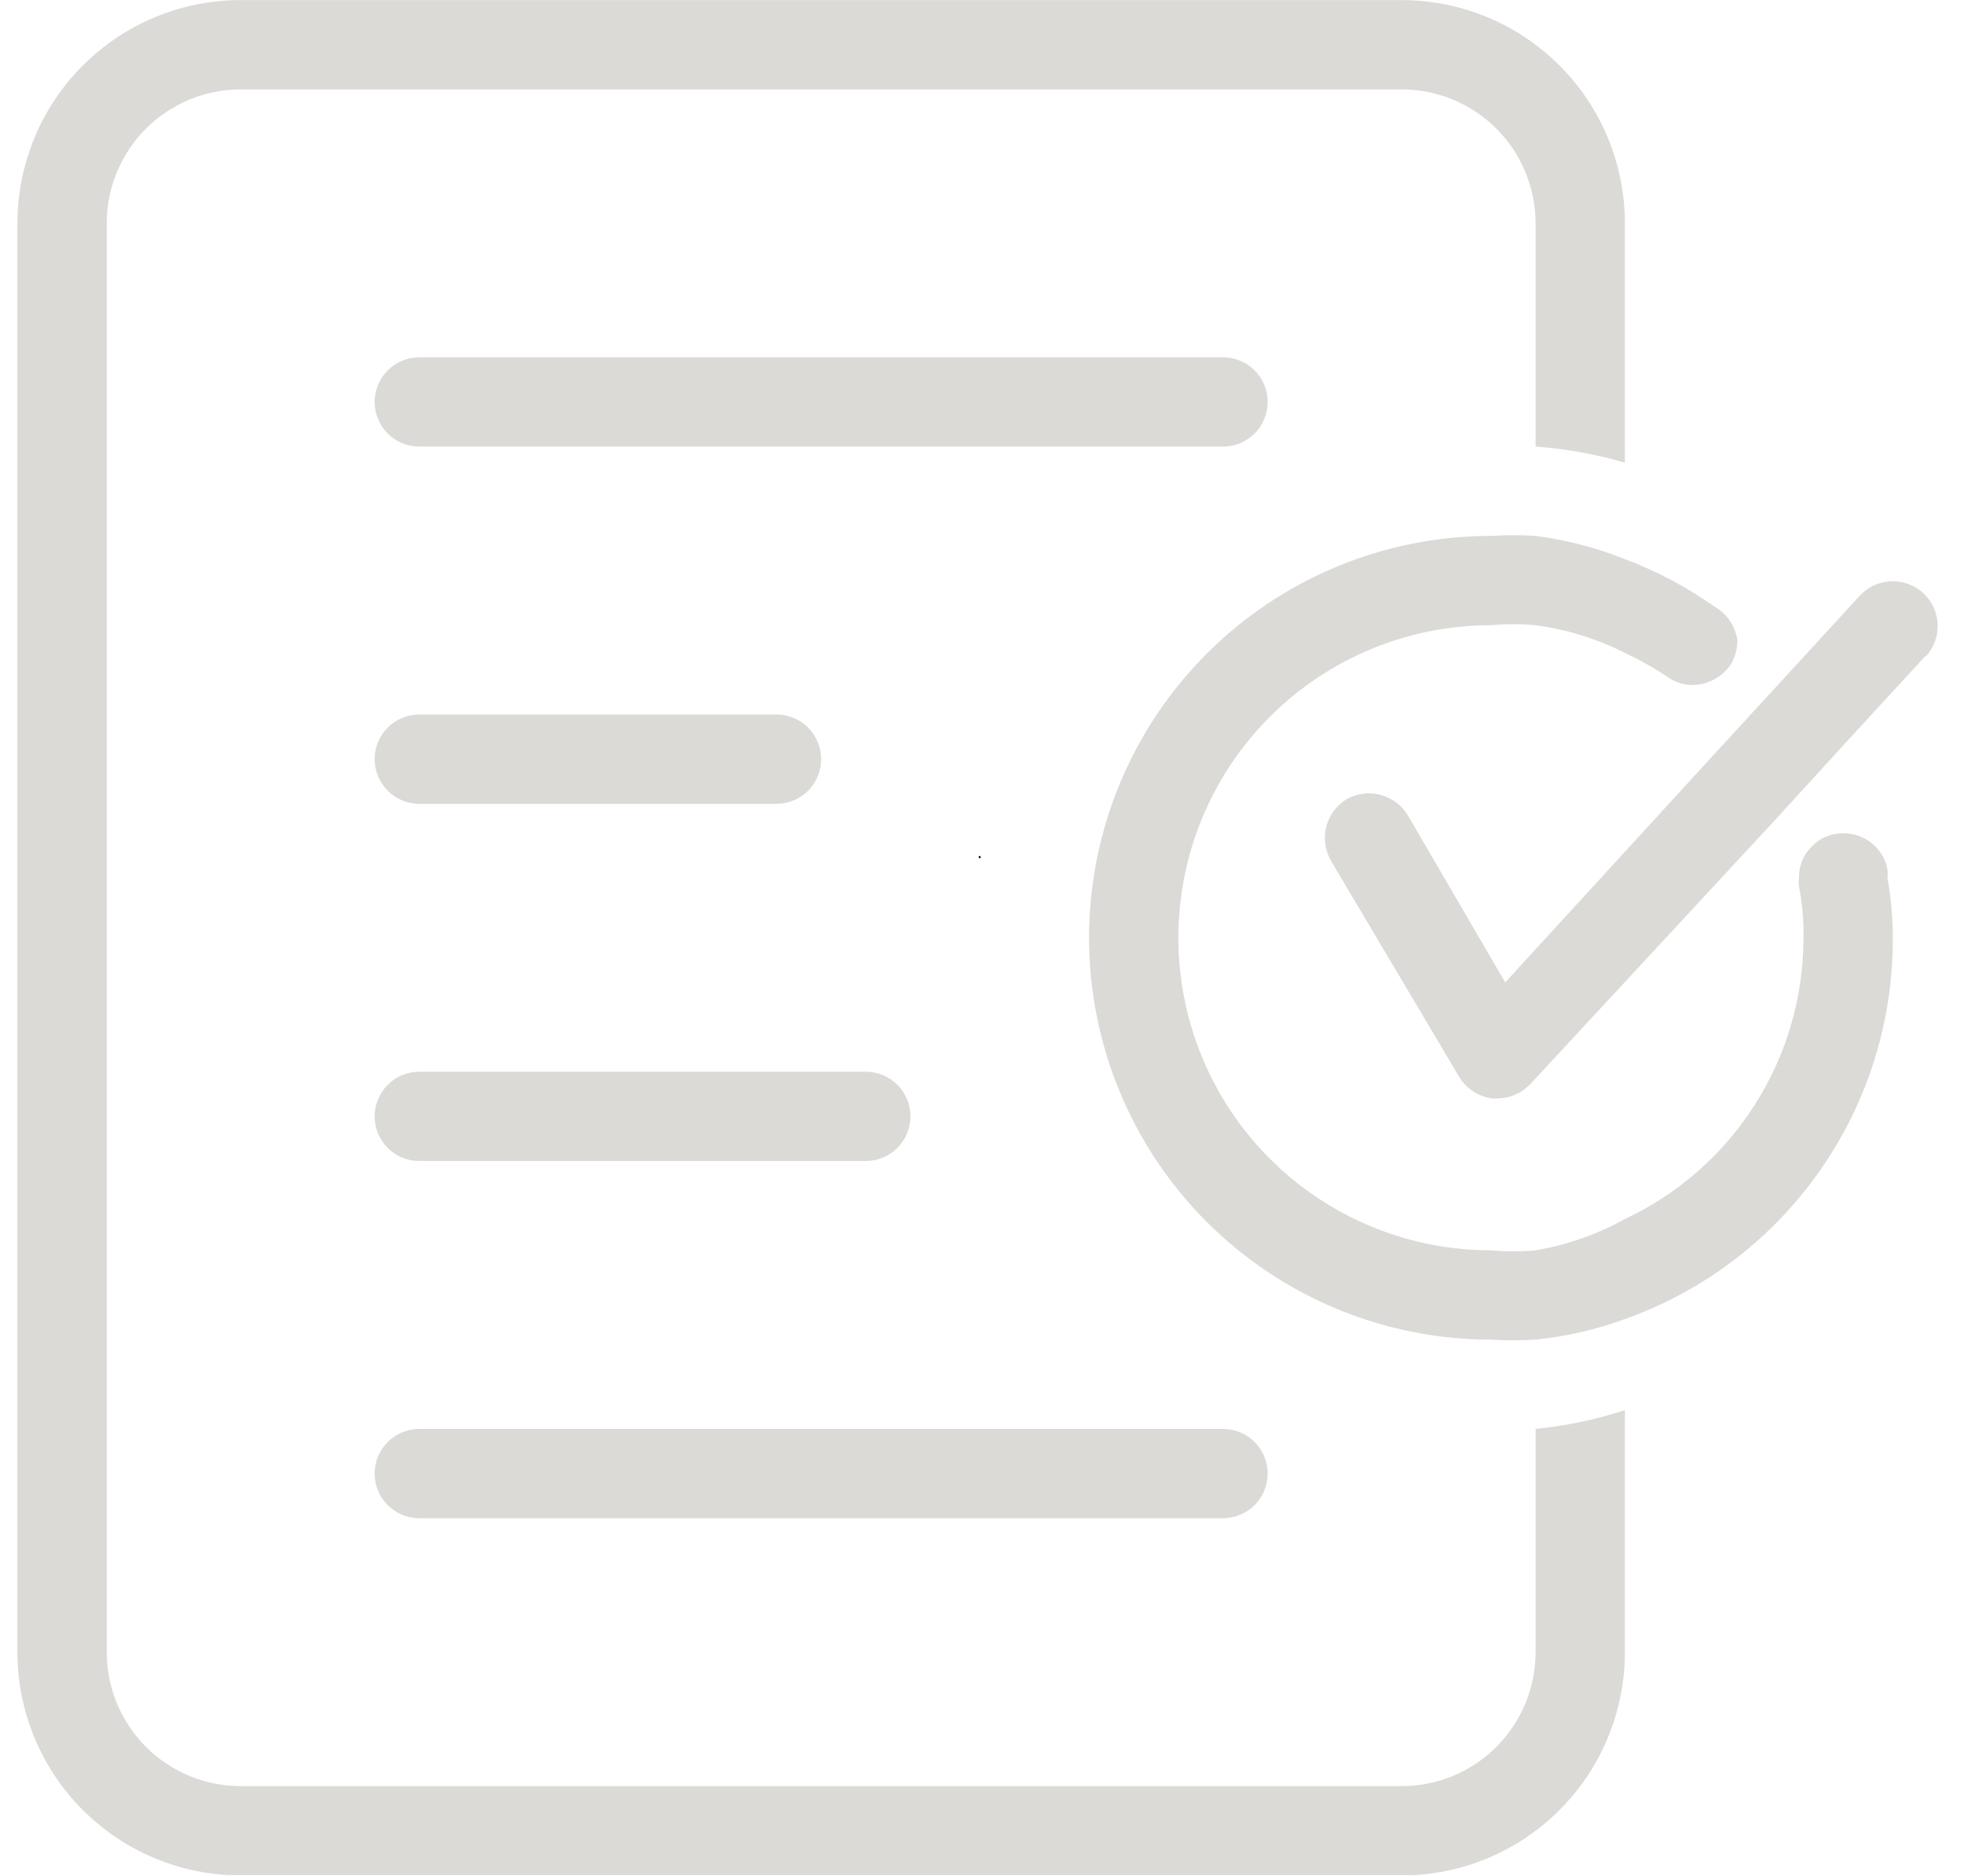 <svg xmlns="http://www.w3.org/2000/svg" xmlns:xlink="http://www.w3.org/1999/xlink" width="1876" zoomAndPan="magnify" viewBox="0 0 1407 1344" height="1792" preserveAspectRatio="xMidYMid meet" version="1.0"><defs><g/><clipPath id="97ff71ed00"><path d="M 12 0.066 L 1389 0.066 L 1389 1343.316 L 12 1343.316 Z M 12 0.066 " clip-rule="nonzero"/></clipPath></defs><g clip-path="url(#97ff71ed00)"><path fill="#dbdad7" d="M 1379.652 469.648 L 1320.797 533.625 L 1274.094 584.805 L 1096.238 776.734 C 1094.707 778.332 1093.031 779.762 1091.211 781.023 C 1089.395 782.289 1087.469 783.359 1085.438 784.238 C 1083.402 785.117 1081.305 785.785 1079.137 786.246 C 1076.973 786.707 1074.781 786.945 1072.57 786.969 L 1069.371 786.969 C 1066.863 786.668 1064.426 786.082 1062.055 785.215 C 1059.684 784.348 1057.441 783.219 1055.332 781.832 C 1053.223 780.445 1051.301 778.836 1049.566 777 C 1047.832 775.168 1046.328 773.156 1045.059 770.977 L 953.574 616.793 C 953.043 615.887 952.559 614.961 952.117 614.008 C 951.68 613.055 951.285 612.086 950.941 611.094 C 950.594 610.105 950.297 609.102 950.047 608.082 C 949.797 607.062 949.598 606.035 949.445 604.996 C 949.297 603.961 949.195 602.918 949.145 601.871 C 949.098 600.82 949.098 599.773 949.148 598.727 C 949.199 597.68 949.301 596.637 949.453 595.598 C 949.605 594.562 949.805 593.535 950.059 592.516 C 950.309 591.496 950.605 590.492 950.953 589.504 C 951.301 588.516 951.695 587.543 952.137 586.594 C 952.578 585.641 953.066 584.715 953.598 583.809 C 954.125 582.906 954.699 582.027 955.316 581.18 C 955.93 580.328 956.586 579.512 957.277 578.727 C 957.973 577.938 958.703 577.188 959.469 576.473 C 960.238 575.758 961.035 575.078 961.867 574.441 C 962.699 573.801 963.559 573.207 964.449 572.648 C 965.363 572.129 966.301 571.652 967.262 571.219 C 968.223 570.789 969.203 570.402 970.199 570.066 C 971.199 569.73 972.211 569.441 973.234 569.203 C 974.262 568.965 975.297 568.777 976.34 568.637 C 977.387 568.5 978.434 568.41 979.484 568.375 C 980.539 568.336 981.59 568.352 982.641 568.414 C 983.691 568.48 984.738 568.598 985.777 568.762 C 986.82 568.93 987.848 569.145 988.867 569.41 C 989.887 569.676 990.891 569.992 991.879 570.355 C 992.867 570.719 993.836 571.125 994.785 571.582 C 995.734 572.039 996.66 572.543 997.559 573.09 C 998.461 573.637 999.332 574.223 1000.176 574.855 C 1001.02 575.484 1001.832 576.156 1002.609 576.867 C 1003.387 577.574 1004.129 578.32 1004.836 579.102 C 1005.543 579.883 1006.211 580.695 1006.836 581.543 C 1007.465 582.387 1008.051 583.262 1008.594 584.164 L 1078.328 703.801 L 1238.906 528.508 L 1282.41 481.164 L 1332.312 426.785 C 1333.023 426.008 1333.773 425.27 1334.559 424.57 C 1335.344 423.867 1336.16 423.207 1337.008 422.586 C 1337.859 421.965 1338.738 421.387 1339.645 420.852 C 1340.551 420.316 1341.48 419.824 1342.438 419.383 C 1343.391 418.938 1344.367 418.543 1345.359 418.195 C 1346.355 417.848 1347.363 417.547 1348.387 417.301 C 1349.406 417.051 1350.441 416.852 1351.484 416.707 C 1352.527 416.559 1353.574 416.461 1354.625 416.418 C 1355.676 416.371 1356.727 416.379 1357.781 416.438 C 1358.832 416.496 1359.875 416.609 1360.918 416.77 C 1361.957 416.93 1362.988 417.145 1364.008 417.406 C 1365.027 417.668 1366.031 417.98 1367.02 418.344 C 1368.008 418.703 1368.977 419.113 1369.926 419.57 C 1370.875 420.027 1371.797 420.527 1372.699 421.078 C 1373.598 421.625 1374.469 422.215 1375.309 422.848 C 1376.152 423.48 1376.957 424.152 1377.734 424.863 C 1378.508 425.578 1379.246 426.328 1379.949 427.109 C 1380.652 427.895 1381.312 428.715 1381.934 429.562 C 1382.555 430.414 1383.133 431.293 1383.668 432.199 C 1384.203 433.105 1384.691 434.035 1385.137 434.992 C 1385.582 435.945 1385.977 436.922 1386.324 437.914 C 1386.672 438.906 1386.969 439.918 1387.219 440.938 C 1387.469 441.961 1387.664 442.996 1387.812 444.039 C 1387.961 445.082 1388.055 446.129 1388.102 447.18 C 1388.145 448.23 1388.137 449.281 1388.078 450.332 C 1388.02 451.387 1387.91 452.43 1387.75 453.473 C 1387.586 454.512 1387.375 455.543 1387.113 456.562 C 1386.848 457.582 1386.535 458.586 1386.176 459.574 C 1385.812 460.562 1385.406 461.531 1384.949 462.48 C 1384.492 463.43 1383.988 464.352 1383.441 465.254 C 1382.895 466.152 1382.305 467.023 1381.672 467.863 C 1381.039 468.703 1380.367 469.512 1379.652 470.289 Z M 1352.145 628.949 C 1352.461 626.816 1352.461 624.684 1352.145 622.551 C 1351.961 621.656 1351.742 620.77 1351.48 619.895 C 1351.223 619.02 1350.93 618.156 1350.594 617.305 C 1350.262 616.453 1349.895 615.621 1349.492 614.801 C 1349.086 613.98 1348.648 613.18 1348.176 612.398 C 1347.703 611.617 1347.199 610.859 1346.66 610.121 C 1346.125 609.383 1345.555 608.668 1344.957 607.977 C 1344.359 607.289 1343.73 606.625 1343.074 605.988 C 1342.418 605.352 1341.738 604.746 1341.031 604.168 C 1340.324 603.59 1339.594 603.047 1338.836 602.531 C 1338.082 602.016 1337.309 601.535 1336.512 601.086 C 1335.719 600.637 1334.906 600.223 1334.074 599.844 C 1333.242 599.465 1332.398 599.121 1331.535 598.816 C 1330.676 598.508 1329.805 598.238 1328.922 598.008 C 1328.039 597.777 1327.145 597.582 1326.246 597.426 C 1325.344 597.273 1324.441 597.156 1323.531 597.078 C 1322.621 597 1321.707 596.961 1320.797 596.961 C 1318.723 596.914 1316.668 597.074 1314.629 597.441 C 1312.59 597.809 1310.609 598.379 1308.684 599.148 C 1306.758 599.918 1304.934 600.875 1303.199 602.012 C 1301.469 603.152 1299.871 604.453 1298.402 605.918 L 1293.926 611.035 C 1292.219 613.707 1290.934 616.57 1290.062 619.617 C 1289.191 622.668 1288.773 625.777 1288.809 628.949 C 1288.488 631.082 1288.488 633.215 1288.809 635.348 C 1291.203 647.387 1292.27 659.539 1292.008 671.812 C 1292.008 677.062 1291.82 682.309 1291.449 687.547 C 1291.082 692.785 1290.527 698.004 1289.785 703.199 C 1289.047 708.398 1288.125 713.566 1287.02 718.699 C 1285.914 723.832 1284.629 728.922 1283.164 733.961 C 1281.699 739.004 1280.055 743.988 1278.238 748.914 C 1276.422 753.84 1274.43 758.699 1272.27 763.484 C 1270.109 768.27 1267.781 772.973 1265.285 777.594 C 1262.789 782.215 1260.137 786.738 1257.32 791.172 C 1254.508 795.605 1251.539 799.934 1248.418 804.156 C 1245.297 808.379 1242.031 812.488 1238.621 816.48 C 1235.211 820.473 1231.66 824.336 1227.977 828.078 C 1224.293 831.82 1220.48 835.426 1216.539 838.895 C 1212.598 842.367 1208.539 845.695 1204.363 848.879 C 1200.188 852.062 1195.906 855.094 1191.516 857.977 C 1187.125 860.855 1182.641 863.578 1178.059 866.141 C 1173.473 868.707 1168.805 871.105 1164.055 873.336 C 1154.102 878.848 1143.754 883.484 1133.016 887.242 C 1122.273 891 1111.297 893.828 1100.078 895.73 C 1089.414 896.707 1078.754 896.707 1068.09 895.73 C 1064.426 895.73 1060.762 895.637 1057.102 895.457 C 1053.441 895.277 1049.789 895.008 1046.141 894.648 C 1042.496 894.293 1038.859 893.844 1035.234 893.305 C 1031.609 892.766 1028 892.141 1024.406 891.426 C 1020.812 890.711 1017.238 889.91 1013.684 889.02 C 1010.129 888.129 1006.598 887.152 1003.09 886.086 C 999.582 885.023 996.105 883.875 992.656 882.641 C 989.203 881.406 985.785 880.086 982.402 878.684 C 979.016 877.281 975.668 875.797 972.355 874.23 C 969.039 872.664 965.77 871.016 962.535 869.289 C 959.305 867.562 956.117 865.754 952.973 863.871 C 949.832 861.988 946.734 860.027 943.688 857.992 C 940.641 855.957 937.648 853.848 934.703 851.664 C 931.762 849.48 928.871 847.227 926.039 844.902 C 923.207 842.578 920.434 840.184 917.719 837.723 C 915.004 835.262 912.348 832.738 909.758 830.145 C 907.168 827.555 904.641 824.902 902.18 822.184 C 899.719 819.469 897.324 816.695 895 813.863 C 892.676 811.031 890.422 808.141 888.238 805.199 C 886.055 802.254 883.945 799.262 881.91 796.215 C 879.875 793.168 877.914 790.07 876.031 786.93 C 874.148 783.785 872.34 780.598 870.613 777.367 C 868.887 774.133 867.238 770.863 865.672 767.551 C 864.105 764.234 862.621 760.887 861.219 757.5 C 859.816 754.117 858.496 750.699 857.262 747.246 C 856.027 743.797 854.879 740.32 853.816 736.812 C 852.754 733.305 851.773 729.773 850.883 726.219 C 849.992 722.664 849.191 719.09 848.477 715.496 C 847.762 711.902 847.137 708.293 846.598 704.668 C 846.059 701.043 845.613 697.406 845.254 693.762 C 844.895 690.113 844.625 686.461 844.445 682.801 C 844.266 679.141 844.176 675.477 844.176 671.812 C 844.176 668.148 844.266 664.484 844.445 660.824 C 844.625 657.164 844.895 653.512 845.254 649.863 C 845.613 646.219 846.059 642.582 846.598 638.957 C 847.137 635.332 847.762 631.723 848.477 628.129 C 849.191 624.535 849.992 620.961 850.883 617.406 C 851.773 613.852 852.754 610.32 853.816 606.812 C 854.879 603.305 856.027 599.828 857.262 596.379 C 858.496 592.926 859.816 589.508 861.219 586.125 C 862.621 582.738 864.105 579.391 865.672 576.078 C 867.238 572.762 868.887 569.492 870.613 566.258 C 872.34 563.027 874.148 559.84 876.031 556.695 C 877.914 553.555 879.875 550.457 881.91 547.41 C 883.945 544.363 886.055 541.371 888.238 538.426 C 890.422 535.484 892.676 532.594 895 529.762 C 897.324 526.93 899.719 524.156 902.18 521.441 C 904.641 518.723 907.168 516.07 909.758 513.48 C 912.348 510.891 915.004 508.363 917.719 505.902 C 920.434 503.441 923.207 501.047 926.039 498.723 C 928.871 496.398 931.762 494.145 934.703 491.961 C 937.648 489.777 940.641 487.668 943.688 485.633 C 946.734 483.598 949.832 481.637 952.973 479.754 C 956.117 477.871 959.305 476.062 962.535 474.336 C 965.77 472.609 969.039 470.961 972.355 469.395 C 975.668 467.828 979.016 466.344 982.402 464.941 C 985.785 463.539 989.203 462.219 992.656 460.984 C 996.105 459.75 999.582 458.602 1003.09 457.539 C 1006.598 456.473 1010.129 455.496 1013.684 454.605 C 1017.238 453.715 1020.812 452.914 1024.406 452.199 C 1028 451.484 1031.609 450.859 1035.234 450.32 C 1038.859 449.781 1042.496 449.336 1046.141 448.977 C 1049.789 448.617 1053.441 448.348 1057.102 448.168 C 1060.762 447.988 1064.426 447.898 1068.09 447.898 C 1078.754 446.918 1089.414 446.918 1100.078 447.898 C 1111.219 449.395 1122.16 451.809 1132.895 455.137 C 1143.633 458.465 1154.02 462.664 1164.055 467.73 C 1174.719 472.727 1184.953 478.484 1194.762 485.004 C 1197.363 486.895 1200.195 488.336 1203.258 489.32 C 1206.32 490.305 1209.461 490.785 1212.676 490.762 C 1214.812 490.723 1216.922 490.484 1219.016 490.047 C 1221.105 489.609 1223.137 488.98 1225.105 488.156 C 1227.078 487.336 1228.953 486.336 1230.738 485.16 C 1232.52 483.984 1234.176 482.652 1235.707 481.164 L 1239.547 476.688 C 1241.203 473.992 1242.465 471.121 1243.336 468.082 C 1244.203 465.039 1244.648 461.938 1244.664 458.773 C 1244.305 456.242 1243.66 453.789 1242.734 451.41 C 1241.809 449.027 1240.625 446.785 1239.184 444.676 C 1237.742 442.566 1236.078 440.652 1234.195 438.926 C 1232.312 437.203 1230.258 435.715 1228.031 434.461 C 1208.16 420.414 1186.836 409.109 1164.055 400.555 C 1143.422 392.34 1122.098 386.797 1100.078 383.922 C 1089.414 383.266 1078.754 383.266 1068.09 383.922 C 1063.379 383.922 1058.668 384.035 1053.965 384.266 C 1049.258 384.5 1044.562 384.844 1039.871 385.309 C 1035.184 385.77 1030.508 386.344 1025.848 387.035 C 1021.188 387.727 1016.547 388.531 1011.926 389.453 C 1007.305 390.371 1002.707 391.402 998.137 392.547 C 993.566 393.691 989.027 394.949 984.52 396.316 C 980.012 397.684 975.539 399.164 971.102 400.75 C 966.664 402.336 962.273 404.031 957.918 405.836 C 953.566 407.637 949.258 409.547 945 411.562 C 940.742 413.574 936.535 415.695 932.379 417.914 C 928.223 420.137 924.125 422.457 920.082 424.879 C 916.043 427.301 912.062 429.82 908.145 432.438 C 904.227 435.059 900.379 437.77 896.594 440.574 C 892.809 443.383 889.094 446.281 885.453 449.27 C 881.812 452.258 878.246 455.336 874.754 458.5 C 871.262 461.664 867.852 464.91 864.52 468.242 C 861.188 471.574 857.941 474.984 854.777 478.477 C 851.613 481.969 848.535 485.535 845.547 489.176 C 842.559 492.816 839.66 496.531 836.852 500.316 C 834.047 504.102 831.336 507.949 828.715 511.867 C 826.098 515.785 823.578 519.766 821.156 523.805 C 818.734 527.848 816.414 531.945 814.191 536.102 C 811.973 540.258 809.852 544.465 807.84 548.723 C 805.824 552.98 803.914 557.289 802.113 561.641 C 800.309 565.992 798.613 570.387 797.027 574.824 C 795.441 579.262 793.961 583.734 792.594 588.242 C 791.227 592.75 789.969 597.289 788.824 601.859 C 787.68 606.43 786.648 611.027 785.73 615.648 C 784.812 620.27 784.004 624.91 783.312 629.57 C 782.621 634.23 782.047 638.906 781.586 643.594 C 781.121 648.281 780.777 652.98 780.543 657.688 C 780.312 662.391 780.199 667.102 780.199 671.812 C 780.199 676.523 780.312 681.234 780.543 685.938 C 780.777 690.645 781.121 695.344 781.586 700.031 C 782.047 704.719 782.621 709.395 783.312 714.055 C 784.004 718.715 784.812 723.355 785.73 727.977 C 786.648 732.598 787.68 737.195 788.824 741.766 C 789.969 746.336 791.227 750.875 792.594 755.383 C 793.961 759.891 795.441 764.363 797.027 768.801 C 798.613 773.238 800.309 777.633 802.113 781.984 C 803.914 786.336 805.824 790.645 807.84 794.902 C 809.852 799.16 811.973 803.367 814.191 807.523 C 816.414 811.68 818.734 815.777 821.156 819.82 C 823.578 823.859 826.098 827.84 828.715 831.758 C 831.336 835.676 834.047 839.523 836.852 843.309 C 839.66 847.094 842.559 850.809 845.547 854.449 C 848.535 858.09 851.613 861.656 854.777 865.148 C 857.941 868.641 861.188 872.051 864.52 875.383 C 867.852 878.715 871.262 881.961 874.754 885.125 C 878.246 888.289 881.812 891.367 885.453 894.355 C 889.094 897.344 892.809 900.242 896.594 903.051 C 900.379 905.855 904.227 908.566 908.145 911.188 C 912.062 913.805 916.043 916.324 920.082 918.746 C 924.125 921.168 928.223 923.488 932.379 925.711 C 936.535 927.93 940.742 930.051 945 932.062 C 949.258 934.078 953.566 935.988 957.918 937.789 C 962.273 939.594 966.664 941.289 971.102 942.875 C 975.539 944.461 980.012 945.941 984.52 947.309 C 989.027 948.676 993.566 949.934 998.137 951.078 C 1002.707 952.223 1007.305 953.254 1011.926 954.172 C 1016.547 955.094 1021.188 955.898 1025.848 956.59 C 1030.508 957.281 1035.184 957.855 1039.871 958.316 C 1044.562 958.781 1049.258 959.125 1053.965 959.359 C 1058.668 959.59 1063.379 959.703 1068.09 959.703 C 1078.754 960.359 1089.414 960.359 1100.078 959.703 C 1122.012 957.449 1143.34 952.547 1164.055 944.988 C 1167.531 943.754 1170.98 942.453 1174.406 941.086 C 1177.832 939.719 1181.23 938.285 1184.602 936.789 C 1187.977 935.289 1191.316 933.727 1194.629 932.102 C 1197.938 930.477 1201.219 928.789 1204.465 927.035 C 1207.711 925.285 1210.922 923.473 1214.098 921.598 C 1217.277 919.723 1220.414 917.785 1223.52 915.789 C 1226.621 913.797 1229.684 911.742 1232.707 909.629 C 1235.734 907.516 1238.715 905.344 1241.656 903.117 C 1244.598 900.891 1247.492 898.609 1250.348 896.27 C 1253.199 893.93 1256.008 891.539 1258.77 889.094 C 1261.531 886.648 1264.242 884.148 1266.91 881.598 C 1269.574 879.047 1272.191 876.449 1274.758 873.797 C 1277.32 871.148 1279.836 868.449 1282.297 865.703 C 1284.762 862.953 1287.168 860.16 1289.523 857.32 C 1291.879 854.484 1294.18 851.598 1296.426 848.672 C 1298.668 845.746 1300.855 842.773 1302.988 839.766 C 1305.117 836.754 1307.191 833.699 1309.203 830.609 C 1311.219 827.52 1313.172 824.391 1315.066 821.227 C 1316.957 818.059 1318.789 814.859 1320.562 811.621 C 1322.332 808.387 1324.039 805.117 1325.688 801.816 C 1327.332 798.516 1328.914 795.184 1330.43 791.82 C 1331.949 788.457 1333.402 785.066 1334.789 781.648 C 1336.176 778.23 1337.5 774.789 1338.754 771.32 C 1340.012 767.852 1341.199 764.359 1342.32 760.844 C 1343.441 757.332 1344.496 753.797 1345.48 750.242 C 1346.469 746.688 1347.387 743.113 1348.234 739.523 C 1349.086 735.934 1349.863 732.328 1350.574 728.711 C 1351.285 725.09 1351.926 721.457 1352.5 717.812 C 1353.07 714.168 1353.57 710.516 1354.004 706.852 C 1354.434 703.188 1354.797 699.516 1355.086 695.84 C 1355.375 692.16 1355.598 688.48 1355.746 684.793 C 1355.895 681.109 1355.973 677.422 1355.98 673.73 C 1356.121 658.684 1354.844 643.754 1352.145 628.949 Z M 1100.078 1183.621 C 1100.078 1185.191 1100.039 1186.762 1099.961 1188.328 C 1099.887 1189.898 1099.77 1191.465 1099.617 1193.027 C 1099.461 1194.59 1099.27 1196.148 1099.039 1197.703 C 1098.809 1199.254 1098.539 1200.801 1098.234 1202.344 C 1097.926 1203.883 1097.582 1205.414 1097.203 1206.938 C 1096.82 1208.461 1096.402 1209.973 1095.945 1211.477 C 1095.488 1212.98 1094.996 1214.473 1094.469 1215.949 C 1093.938 1217.43 1093.375 1218.895 1092.773 1220.344 C 1092.172 1221.797 1091.535 1223.23 1090.863 1224.652 C 1090.191 1226.07 1089.488 1227.473 1088.746 1228.859 C 1088.008 1230.242 1087.234 1231.609 1086.426 1232.957 C 1085.617 1234.305 1084.777 1235.629 1083.906 1236.934 C 1083.031 1238.242 1082.129 1239.523 1081.191 1240.785 C 1080.258 1242.047 1079.293 1243.285 1078.297 1244.5 C 1077.297 1245.715 1076.273 1246.902 1075.219 1248.066 C 1074.164 1249.23 1073.082 1250.367 1071.973 1251.477 C 1070.859 1252.586 1069.723 1253.672 1068.559 1254.727 C 1067.395 1255.781 1066.207 1256.805 1064.992 1257.801 C 1063.777 1258.797 1062.543 1259.766 1061.281 1260.699 C 1060.02 1261.637 1058.734 1262.539 1057.43 1263.41 C 1056.121 1264.285 1054.797 1265.125 1053.449 1265.93 C 1052.102 1266.738 1050.734 1267.512 1049.352 1268.254 C 1047.965 1268.992 1046.562 1269.699 1045.145 1270.371 C 1043.723 1271.043 1042.289 1271.68 1040.836 1272.281 C 1039.387 1272.879 1037.922 1273.445 1036.445 1273.977 C 1034.965 1274.504 1033.473 1274.996 1031.973 1275.453 C 1030.469 1275.906 1028.953 1276.328 1027.43 1276.707 C 1025.906 1277.09 1024.375 1277.434 1022.836 1277.742 C 1021.297 1278.047 1019.75 1278.316 1018.195 1278.547 C 1016.641 1278.777 1015.082 1278.969 1013.52 1279.121 C 1011.957 1279.277 1010.391 1279.391 1008.824 1279.469 C 1007.254 1279.547 1005.684 1279.586 1004.113 1279.586 L 172.426 1279.586 C 170.855 1279.586 169.285 1279.547 167.719 1279.469 C 166.148 1279.391 164.582 1279.277 163.02 1279.121 C 161.457 1278.969 159.898 1278.777 158.344 1278.547 C 156.793 1278.316 155.246 1278.047 153.703 1277.742 C 152.164 1277.434 150.633 1277.09 149.109 1276.707 C 147.586 1276.328 146.07 1275.906 144.57 1275.453 C 143.066 1274.996 141.574 1274.504 140.098 1273.977 C 138.617 1273.445 137.152 1272.879 135.703 1272.281 C 134.25 1271.68 132.816 1271.043 131.395 1270.371 C 129.977 1269.699 128.574 1268.992 127.188 1268.254 C 125.805 1267.512 124.438 1266.738 123.09 1265.93 C 121.742 1265.125 120.418 1264.285 119.113 1263.41 C 117.805 1262.539 116.523 1261.637 115.262 1260.699 C 114 1259.766 112.762 1258.797 111.547 1257.801 C 110.332 1256.805 109.145 1255.781 107.98 1254.727 C 106.816 1253.672 105.68 1252.586 104.57 1251.477 C 103.457 1250.367 102.375 1249.23 101.32 1248.066 C 100.266 1246.902 99.242 1245.715 98.246 1244.5 C 97.25 1243.285 96.281 1242.047 95.348 1240.785 C 94.41 1239.523 93.508 1238.242 92.637 1236.934 C 91.762 1235.629 90.922 1234.305 90.113 1232.957 C 89.309 1231.609 88.535 1230.242 87.793 1228.859 C 87.055 1227.473 86.348 1226.07 85.676 1224.652 C 85.004 1223.23 84.367 1221.797 83.766 1220.344 C 83.164 1218.895 82.602 1217.43 82.07 1215.949 C 81.543 1214.473 81.051 1212.98 80.594 1211.477 C 80.137 1209.973 79.719 1208.461 79.34 1206.938 C 78.957 1205.414 78.613 1203.883 78.305 1202.344 C 78 1200.801 77.73 1199.254 77.5 1197.703 C 77.27 1196.148 77.078 1194.59 76.926 1193.027 C 76.77 1191.465 76.656 1189.898 76.578 1188.328 C 76.5 1186.762 76.461 1185.191 76.461 1183.621 L 76.461 160.004 C 76.461 158.434 76.5 156.863 76.578 155.297 C 76.656 153.727 76.77 152.16 76.926 150.598 C 77.078 149.035 77.27 147.477 77.5 145.922 C 77.73 144.371 78 142.824 78.305 141.281 C 78.613 139.742 78.957 138.211 79.34 136.688 C 79.719 135.164 80.137 133.652 80.594 132.148 C 81.051 130.645 81.543 129.152 82.07 127.676 C 82.602 126.195 83.164 124.73 83.766 123.281 C 84.367 121.828 85.004 120.395 85.676 118.977 C 86.348 117.555 87.055 116.152 87.793 114.766 C 88.535 113.383 89.309 112.016 90.113 110.668 C 90.922 109.32 91.762 107.996 92.637 106.691 C 93.508 105.383 94.41 104.102 95.348 102.84 C 96.281 101.578 97.25 100.34 98.246 99.125 C 99.242 97.91 100.266 96.723 101.32 95.559 C 102.375 94.395 103.457 93.258 104.57 92.148 C 105.68 91.039 106.816 89.953 107.98 88.898 C 109.145 87.844 110.332 86.82 111.547 85.824 C 112.762 84.828 114 83.859 115.262 82.926 C 116.523 81.988 117.805 81.086 119.113 80.215 C 120.418 79.34 121.742 78.5 123.09 77.695 C 124.438 76.887 125.805 76.113 127.188 75.371 C 128.574 74.633 129.977 73.926 131.395 73.254 C 132.816 72.582 134.25 71.945 135.703 71.344 C 137.152 70.746 138.617 70.18 140.098 69.648 C 141.574 69.121 143.066 68.629 144.57 68.172 C 146.07 67.719 147.586 67.297 149.109 66.918 C 150.633 66.535 152.164 66.191 153.703 65.883 C 155.246 65.578 156.793 65.309 158.344 65.078 C 159.898 64.848 161.457 64.656 163.02 64.504 C 164.582 64.348 166.148 64.234 167.719 64.156 C 169.285 64.078 170.855 64.039 172.426 64.039 L 1004.113 64.039 C 1005.684 64.039 1007.254 64.078 1008.824 64.156 C 1010.391 64.234 1011.957 64.348 1013.52 64.504 C 1015.082 64.656 1016.641 64.848 1018.195 65.078 C 1019.75 65.309 1021.297 65.578 1022.836 65.883 C 1024.375 66.191 1025.906 66.535 1027.43 66.918 C 1028.953 67.297 1030.469 67.719 1031.973 68.172 C 1033.473 68.629 1034.965 69.121 1036.445 69.648 C 1037.922 70.18 1039.387 70.746 1040.836 71.344 C 1042.289 71.945 1043.723 72.582 1045.145 73.254 C 1046.562 73.926 1047.965 74.633 1049.352 75.371 C 1050.734 76.113 1052.102 76.887 1053.449 77.695 C 1054.797 78.5 1056.121 79.34 1057.43 80.215 C 1058.734 81.086 1060.02 81.988 1061.281 82.926 C 1062.543 83.859 1063.777 84.828 1064.992 85.824 C 1066.207 86.82 1067.395 87.844 1068.559 88.898 C 1069.723 89.953 1070.859 91.039 1071.973 92.148 C 1073.082 93.258 1074.164 94.395 1075.219 95.559 C 1076.273 96.723 1077.297 97.91 1078.297 99.125 C 1079.293 100.34 1080.258 101.578 1081.191 102.84 C 1082.129 104.102 1083.031 105.383 1083.906 106.691 C 1084.777 107.996 1085.617 109.32 1086.426 110.668 C 1087.234 112.016 1088.008 113.383 1088.746 114.766 C 1089.488 116.152 1090.191 117.555 1090.863 118.977 C 1091.535 120.395 1092.172 121.828 1092.773 123.281 C 1093.375 124.73 1093.938 126.195 1094.469 127.676 C 1094.996 129.152 1095.488 130.645 1095.945 132.148 C 1096.402 133.652 1096.82 135.164 1097.203 136.688 C 1097.582 138.211 1097.926 139.742 1098.234 141.281 C 1098.539 142.824 1098.809 144.371 1099.039 145.922 C 1099.27 147.477 1099.461 149.035 1099.617 150.598 C 1099.77 152.16 1099.887 153.727 1099.961 155.297 C 1100.039 156.863 1100.078 158.434 1100.078 160.004 L 1100.078 319.945 C 1121.816 321.492 1143.141 325.332 1164.055 331.461 L 1164.055 160.004 C 1164.055 157.387 1163.988 154.77 1163.863 152.156 C 1163.734 149.543 1163.539 146.934 1163.285 144.328 C 1163.027 141.723 1162.707 139.125 1162.324 136.535 C 1161.938 133.949 1161.492 131.367 1160.98 128.801 C 1160.469 126.234 1159.898 123.68 1159.262 121.141 C 1158.625 118.602 1157.926 116.082 1157.168 113.578 C 1156.406 111.07 1155.586 108.586 1154.703 106.121 C 1153.824 103.656 1152.883 101.215 1151.879 98.797 C 1150.879 96.379 1149.816 93.988 1148.699 91.621 C 1147.578 89.254 1146.402 86.918 1145.168 84.609 C 1143.934 82.301 1142.645 80.023 1141.301 77.777 C 1139.953 75.535 1138.555 73.324 1137.098 71.148 C 1135.645 68.969 1134.137 66.832 1132.578 64.727 C 1131.02 62.625 1129.41 60.562 1127.75 58.539 C 1126.09 56.516 1124.379 54.535 1122.621 52.594 C 1120.863 50.656 1119.059 48.762 1117.207 46.91 C 1115.359 45.059 1113.461 43.254 1111.523 41.496 C 1109.582 39.738 1107.602 38.031 1105.578 36.371 C 1103.555 34.707 1101.492 33.098 1099.391 31.539 C 1097.289 29.98 1095.148 28.473 1092.973 27.02 C 1090.797 25.566 1088.586 24.164 1086.34 22.82 C 1084.094 21.473 1081.816 20.184 1079.508 18.949 C 1077.199 17.715 1074.863 16.539 1072.496 15.422 C 1070.133 14.301 1067.738 13.242 1065.32 12.238 C 1062.902 11.238 1060.461 10.297 1057.996 9.414 C 1055.531 8.531 1053.047 7.711 1050.543 6.953 C 1048.039 6.191 1045.516 5.492 1042.977 4.859 C 1040.438 4.223 1037.883 3.648 1035.316 3.137 C 1032.75 2.629 1030.172 2.18 1027.582 1.797 C 1024.992 1.41 1022.395 1.09 1019.789 0.836 C 1017.188 0.578 1014.578 0.387 1011.961 0.258 C 1009.348 0.129 1006.73 0.066 1004.113 0.066 L 172.426 0.066 C 169.809 0.066 167.191 0.129 164.578 0.258 C 161.965 0.387 159.355 0.578 156.75 0.836 C 154.145 1.09 151.547 1.41 148.957 1.797 C 146.367 2.18 143.789 2.629 141.223 3.137 C 138.656 3.648 136.102 4.223 133.562 4.859 C 131.023 5.492 128.504 6.191 126 6.953 C 123.492 7.711 121.008 8.531 118.543 9.414 C 116.078 10.297 113.637 11.238 111.219 12.238 C 108.801 13.242 106.41 14.301 104.043 15.422 C 101.676 16.539 99.34 17.715 97.031 18.949 C 94.723 20.184 92.445 21.473 90.199 22.82 C 87.957 24.164 85.746 25.566 83.566 27.02 C 81.391 28.473 79.254 29.98 77.148 31.539 C 75.047 33.098 72.984 34.707 70.961 36.371 C 68.938 38.031 66.957 39.738 65.016 41.496 C 63.078 43.254 61.184 45.059 59.332 46.91 C 57.48 48.762 55.676 50.656 53.918 52.594 C 52.16 54.535 50.453 56.516 48.789 58.539 C 47.129 60.562 45.52 62.625 43.961 64.727 C 42.402 66.832 40.895 68.969 39.441 71.148 C 37.988 73.324 36.586 75.535 35.242 77.777 C 33.895 80.023 32.605 82.301 31.371 84.609 C 30.137 86.918 28.961 89.254 27.844 91.621 C 26.723 93.988 25.664 96.379 24.66 98.797 C 23.66 101.215 22.719 103.656 21.836 106.121 C 20.953 108.586 20.133 111.07 19.375 113.578 C 18.613 116.082 17.914 118.602 17.281 121.141 C 16.645 123.68 16.07 126.234 15.559 128.801 C 15.047 131.367 14.602 133.949 14.219 136.535 C 13.832 139.125 13.512 141.723 13.258 144.328 C 13 146.934 12.809 149.543 12.68 152.156 C 12.551 154.77 12.484 157.387 12.484 160.004 L 12.484 1183.621 C 12.484 1186.238 12.551 1188.855 12.68 1191.469 C 12.809 1194.082 13 1196.691 13.258 1199.297 C 13.512 1201.902 13.832 1204.5 14.219 1207.09 C 14.602 1209.68 15.047 1212.258 15.559 1214.824 C 16.07 1217.391 16.645 1219.945 17.281 1222.484 C 17.914 1225.023 18.613 1227.543 19.375 1230.047 C 20.133 1232.555 20.953 1235.039 21.836 1237.504 C 22.719 1239.969 23.66 1242.41 24.66 1244.828 C 25.664 1247.246 26.723 1249.637 27.844 1252.004 C 28.961 1254.371 30.137 1256.707 31.371 1259.016 C 32.605 1261.324 33.895 1263.602 35.242 1265.848 C 36.586 1268.09 37.988 1270.301 39.441 1272.477 C 40.895 1274.656 42.402 1276.793 43.961 1278.898 C 45.52 1281 47.129 1283.062 48.789 1285.086 C 50.453 1287.109 52.16 1289.09 53.918 1291.031 C 55.676 1292.969 57.48 1294.863 59.332 1296.715 C 61.184 1298.566 63.078 1300.371 65.016 1302.129 C 66.957 1303.887 68.938 1305.594 70.961 1307.254 C 72.984 1308.918 75.047 1310.527 77.148 1312.086 C 79.254 1313.645 81.391 1315.152 83.566 1316.605 C 85.746 1318.059 87.957 1319.461 90.199 1320.805 C 92.445 1322.152 94.723 1323.441 97.031 1324.676 C 99.34 1325.91 101.676 1327.086 104.043 1328.203 C 106.41 1329.324 108.801 1330.383 111.219 1331.387 C 113.637 1332.387 116.078 1333.328 118.543 1334.211 C 121.008 1335.094 123.492 1335.914 125.996 1336.672 C 128.504 1337.434 131.023 1338.133 133.562 1338.766 C 136.102 1339.402 138.656 1339.977 141.223 1340.488 C 143.789 1340.996 146.367 1341.445 148.957 1341.828 C 151.547 1342.215 154.145 1342.535 156.75 1342.789 C 159.355 1343.047 161.965 1343.238 164.578 1343.367 C 167.191 1343.496 169.809 1343.562 172.426 1343.562 L 1004.113 1343.562 C 1006.73 1343.562 1009.348 1343.496 1011.961 1343.367 C 1014.578 1343.238 1017.188 1343.047 1019.789 1342.789 C 1022.395 1342.535 1024.992 1342.215 1027.582 1341.828 C 1030.172 1341.445 1032.75 1340.996 1035.316 1340.488 C 1037.883 1339.977 1040.438 1339.402 1042.977 1338.766 C 1045.516 1338.133 1048.039 1337.434 1050.543 1336.672 C 1053.047 1335.914 1055.531 1335.094 1057.996 1334.211 C 1060.461 1333.328 1062.902 1332.387 1065.32 1331.387 C 1067.738 1330.383 1070.133 1329.324 1072.496 1328.203 C 1074.863 1327.086 1077.199 1325.91 1079.508 1324.676 C 1081.816 1323.441 1084.094 1322.152 1086.34 1320.805 C 1088.586 1319.461 1090.797 1318.059 1092.973 1316.605 C 1095.148 1315.152 1097.289 1313.645 1099.391 1312.086 C 1101.492 1310.527 1103.555 1308.918 1105.578 1307.254 C 1107.602 1305.594 1109.582 1303.887 1111.523 1302.129 C 1113.461 1300.371 1115.359 1298.566 1117.207 1296.715 C 1119.059 1294.863 1120.863 1292.969 1122.621 1291.031 C 1124.379 1289.09 1126.09 1287.109 1127.75 1285.086 C 1129.41 1283.062 1131.02 1281 1132.578 1278.898 C 1134.137 1276.793 1135.645 1274.656 1137.098 1272.477 C 1138.555 1270.301 1139.953 1268.09 1141.301 1265.848 C 1142.645 1263.602 1143.934 1261.324 1145.168 1259.016 C 1146.402 1256.707 1147.578 1254.371 1148.699 1252.004 C 1149.816 1249.637 1150.879 1247.246 1151.879 1244.828 C 1152.883 1242.41 1153.824 1239.969 1154.703 1237.504 C 1155.586 1235.039 1156.406 1232.555 1157.168 1230.047 C 1157.926 1227.543 1158.625 1225.023 1159.262 1222.484 C 1159.898 1219.945 1160.469 1217.391 1160.98 1214.824 C 1161.492 1212.258 1161.938 1209.68 1162.324 1207.09 C 1162.707 1204.5 1163.027 1201.902 1163.285 1199.297 C 1163.539 1196.691 1163.734 1194.082 1163.863 1191.469 C 1163.988 1188.855 1164.055 1186.238 1164.055 1183.621 L 1164.055 1010.246 C 1143.211 1017.027 1121.887 1021.504 1100.078 1023.68 Z M 908.148 287.957 C 908.148 286.91 908.098 285.863 907.996 284.82 C 907.895 283.777 907.738 282.742 907.535 281.715 C 907.332 280.688 907.078 279.672 906.773 278.672 C 906.469 277.668 906.117 276.684 905.715 275.715 C 905.312 274.746 904.867 273.801 904.371 272.879 C 903.879 271.953 903.34 271.055 902.758 270.184 C 902.176 269.312 901.555 268.473 900.891 267.664 C 900.223 266.855 899.523 266.078 898.781 265.336 C 898.039 264.598 897.266 263.895 896.457 263.23 C 895.645 262.566 894.805 261.941 893.934 261.359 C 893.062 260.777 892.164 260.238 891.242 259.746 C 890.316 259.25 889.371 258.805 888.402 258.402 C 887.434 258.004 886.449 257.648 885.449 257.348 C 884.445 257.043 883.43 256.789 882.402 256.582 C 881.375 256.379 880.34 256.227 879.297 256.121 C 878.254 256.02 877.211 255.969 876.164 255.969 L 300.379 255.969 C 299.332 255.969 298.285 256.02 297.242 256.121 C 296.199 256.227 295.164 256.379 294.137 256.582 C 293.109 256.789 292.094 257.043 291.094 257.348 C 290.09 257.648 289.105 258.004 288.137 258.402 C 287.168 258.805 286.223 259.25 285.301 259.746 C 284.375 260.238 283.477 260.777 282.605 261.359 C 281.734 261.941 280.895 262.566 280.086 263.23 C 279.273 263.895 278.5 264.598 277.758 265.336 C 277.02 266.078 276.316 266.855 275.652 267.664 C 274.988 268.473 274.363 269.312 273.781 270.184 C 273.199 271.055 272.66 271.953 272.168 272.879 C 271.672 273.801 271.227 274.746 270.824 275.715 C 270.426 276.684 270.07 277.668 269.766 278.672 C 269.465 279.672 269.211 280.688 269.004 281.715 C 268.801 282.742 268.648 283.777 268.543 284.82 C 268.441 285.863 268.391 286.91 268.391 287.957 C 268.391 289.004 268.441 290.051 268.543 291.094 C 268.648 292.133 268.801 293.168 269.004 294.195 C 269.211 295.227 269.465 296.238 269.766 297.242 C 270.07 298.246 270.426 299.23 270.824 300.199 C 271.227 301.164 271.672 302.113 272.168 303.035 C 272.66 303.961 273.199 304.855 273.781 305.727 C 274.363 306.598 274.988 307.441 275.652 308.25 C 276.316 309.059 277.02 309.836 277.758 310.574 C 278.5 311.316 279.273 312.02 280.086 312.684 C 280.895 313.348 281.734 313.973 282.605 314.555 C 283.477 315.137 284.375 315.672 285.301 316.168 C 286.223 316.66 287.168 317.109 288.137 317.508 C 289.105 317.91 290.09 318.262 291.094 318.566 C 292.094 318.871 293.109 319.125 294.137 319.328 C 295.164 319.535 296.199 319.688 297.242 319.789 C 298.285 319.895 299.332 319.945 300.379 319.945 L 876.164 319.945 C 877.211 319.945 878.254 319.895 879.297 319.789 C 880.34 319.688 881.375 319.535 882.402 319.328 C 883.43 319.125 884.445 318.871 885.449 318.566 C 886.449 318.262 887.434 317.91 888.402 317.508 C 889.371 317.109 890.316 316.66 891.242 316.168 C 892.164 315.672 893.062 315.137 893.934 314.555 C 894.805 313.973 895.645 313.348 896.457 312.684 C 897.266 312.02 898.039 311.316 898.781 310.574 C 899.523 309.836 900.223 309.059 900.891 308.25 C 901.555 307.441 902.176 306.598 902.758 305.727 C 903.34 304.855 903.879 303.961 904.371 303.035 C 904.867 302.113 905.312 301.164 905.715 300.199 C 906.117 299.23 906.469 298.246 906.773 297.242 C 907.078 296.238 907.332 295.227 907.535 294.195 C 907.738 293.168 907.895 292.133 907.996 291.094 C 908.098 290.051 908.148 289.004 908.148 287.957 Z M 300.379 575.848 L 556.281 575.848 C 557.328 575.848 558.375 575.797 559.418 575.695 C 560.461 575.594 561.496 575.438 562.523 575.234 C 563.551 575.031 564.566 574.773 565.566 574.473 C 566.57 574.168 567.555 573.816 568.523 573.414 C 569.492 573.012 570.438 572.566 571.359 572.07 C 572.285 571.578 573.184 571.039 574.055 570.457 C 574.926 569.875 575.766 569.254 576.574 568.586 C 577.387 567.922 578.16 567.219 578.902 566.48 C 579.641 565.738 580.344 564.965 581.008 564.152 C 581.672 563.344 582.297 562.504 582.879 561.633 C 583.461 560.762 584 559.863 584.492 558.941 C 584.988 558.016 585.434 557.07 585.836 556.102 C 586.234 555.133 586.59 554.148 586.895 553.145 C 587.195 552.145 587.449 551.129 587.656 550.102 C 587.859 549.074 588.012 548.039 588.117 546.996 C 588.219 545.953 588.27 544.91 588.27 543.859 C 588.27 542.812 588.219 541.77 588.117 540.727 C 588.012 539.684 587.859 538.648 587.656 537.621 C 587.449 536.594 587.195 535.578 586.895 534.574 C 586.59 533.574 586.234 532.586 585.836 531.621 C 585.434 530.652 584.988 529.707 584.492 528.781 C 584 527.859 583.461 526.961 582.879 526.09 C 582.297 525.219 581.676 524.379 581.008 523.566 C 580.344 522.758 579.641 521.98 578.902 521.242 C 578.16 520.5 577.387 519.797 576.574 519.133 C 575.766 518.469 574.926 517.844 574.055 517.262 C 573.184 516.68 572.285 516.145 571.359 515.648 C 570.438 515.156 569.492 514.707 568.523 514.309 C 567.555 513.906 566.57 513.555 565.566 513.25 C 564.566 512.945 563.551 512.691 562.523 512.488 C 561.496 512.281 560.461 512.129 559.418 512.027 C 558.375 511.926 557.328 511.871 556.281 511.871 L 300.379 511.871 C 299.332 511.871 298.285 511.926 297.242 512.027 C 296.199 512.129 295.164 512.281 294.137 512.488 C 293.109 512.691 292.094 512.945 291.094 513.25 C 290.09 513.555 289.105 513.906 288.137 514.309 C 287.168 514.707 286.223 515.156 285.301 515.648 C 284.375 516.145 283.477 516.68 282.605 517.262 C 281.734 517.844 280.895 518.469 280.086 519.133 C 279.273 519.797 278.5 520.5 277.758 521.242 C 277.02 521.98 276.316 522.758 275.652 523.566 C 274.988 524.379 274.363 525.219 273.781 526.09 C 273.199 526.961 272.66 527.859 272.168 528.781 C 271.672 529.707 271.227 530.652 270.824 531.621 C 270.426 532.586 270.07 533.574 269.766 534.574 C 269.465 535.578 269.211 536.594 269.004 537.621 C 268.801 538.648 268.648 539.684 268.543 540.727 C 268.441 541.77 268.391 542.812 268.391 543.859 C 268.391 544.91 268.441 545.953 268.543 546.996 C 268.648 548.039 268.801 549.074 269.004 550.102 C 269.211 551.129 269.465 552.145 269.766 553.145 C 270.07 554.148 270.426 555.133 270.824 556.102 C 271.227 557.07 271.672 558.016 272.168 558.941 C 272.66 559.863 273.199 560.762 273.781 561.633 C 274.363 562.504 274.988 563.344 275.652 564.152 C 276.316 564.965 277.02 565.738 277.758 566.48 C 278.5 567.219 279.273 567.922 280.086 568.586 C 280.895 569.254 281.734 569.875 282.605 570.457 C 283.477 571.039 284.375 571.578 285.301 572.07 C 286.223 572.566 287.168 573.012 288.137 573.414 C 289.105 573.816 290.09 574.168 291.094 574.473 C 292.094 574.773 293.109 575.031 294.137 575.234 C 295.164 575.438 296.199 575.594 297.242 575.695 C 298.285 575.797 299.332 575.848 300.379 575.848 Z M 620.258 767.777 L 300.379 767.777 C 299.332 767.777 298.285 767.828 297.242 767.93 C 296.199 768.035 295.164 768.188 294.137 768.391 C 293.109 768.594 292.094 768.852 291.094 769.152 C 290.09 769.457 289.105 769.812 288.137 770.211 C 287.168 770.613 286.223 771.059 285.301 771.555 C 284.375 772.047 283.477 772.586 282.605 773.168 C 281.734 773.75 280.895 774.371 280.086 775.039 C 279.273 775.703 278.5 776.406 277.758 777.145 C 277.02 777.887 276.316 778.66 275.652 779.473 C 274.988 780.281 274.363 781.121 273.781 781.992 C 273.199 782.863 272.66 783.762 272.168 784.684 C 271.672 785.609 271.227 786.555 270.824 787.523 C 270.426 788.492 270.07 789.477 269.766 790.48 C 269.465 791.48 269.211 792.496 269.004 793.523 C 268.801 794.551 268.648 795.586 268.543 796.629 C 268.441 797.672 268.391 798.719 268.391 799.766 C 268.391 800.812 268.441 801.855 268.543 802.898 C 268.648 803.941 268.801 804.977 269.004 806.004 C 269.211 807.031 269.465 808.047 269.766 809.051 C 270.07 810.051 270.426 811.039 270.824 812.004 C 271.227 812.973 271.672 813.918 272.168 814.844 C 272.66 815.766 273.199 816.664 273.781 817.535 C 274.363 818.406 274.988 819.246 275.652 820.059 C 276.316 820.867 277.02 821.645 277.758 822.383 C 278.5 823.125 279.273 823.828 280.086 824.492 C 280.895 825.156 281.734 825.781 282.605 826.363 C 283.477 826.945 284.375 827.48 285.301 827.977 C 286.223 828.469 287.168 828.918 288.137 829.316 C 289.105 829.719 290.09 830.07 291.094 830.375 C 292.094 830.68 293.109 830.934 294.137 831.137 C 295.164 831.344 296.199 831.496 297.242 831.598 C 298.285 831.703 299.332 831.754 300.379 831.754 L 620.258 831.754 C 621.305 831.754 622.352 831.703 623.395 831.598 C 624.438 831.496 625.473 831.344 626.5 831.137 C 627.527 830.934 628.543 830.68 629.543 830.375 C 630.547 830.07 631.531 829.719 632.5 829.316 C 633.469 828.918 634.414 828.469 635.336 827.977 C 636.262 827.48 637.16 826.945 638.031 826.363 C 638.902 825.781 639.742 825.156 640.551 824.492 C 641.359 823.828 642.137 823.125 642.879 822.383 C 643.617 821.645 644.32 820.867 644.984 820.059 C 645.648 819.246 646.273 818.406 646.855 817.535 C 647.438 816.664 647.977 815.766 648.469 814.844 C 648.961 813.918 649.41 812.973 649.812 812.004 C 650.211 811.039 650.566 810.051 650.867 809.051 C 651.172 808.047 651.426 807.031 651.633 806.004 C 651.836 804.977 651.988 803.941 652.094 802.898 C 652.195 801.855 652.246 800.812 652.246 799.766 C 652.246 798.719 652.195 797.672 652.094 796.629 C 651.988 795.586 651.836 794.551 651.633 793.523 C 651.426 792.496 651.172 791.48 650.867 790.48 C 650.566 789.477 650.211 788.492 649.812 787.523 C 649.41 786.555 648.961 785.609 648.469 784.684 C 647.977 783.762 647.438 782.863 646.855 781.992 C 646.273 781.121 645.648 780.281 644.984 779.473 C 644.32 778.66 643.617 777.887 642.879 777.145 C 642.137 776.406 641.359 775.703 640.551 775.039 C 639.742 774.371 638.902 773.75 638.031 773.168 C 637.16 772.586 636.262 772.047 635.336 771.555 C 634.414 771.059 633.469 770.613 632.5 770.211 C 631.531 769.812 630.547 769.457 629.543 769.152 C 628.543 768.852 627.527 768.594 626.5 768.391 C 625.473 768.188 624.438 768.035 623.395 767.93 C 622.352 767.828 621.305 767.777 620.258 767.777 Z M 268.391 1055.668 C 268.391 1056.715 268.441 1057.762 268.543 1058.805 C 268.648 1059.848 268.801 1060.883 269.004 1061.91 C 269.211 1062.938 269.465 1063.953 269.766 1064.953 C 270.07 1065.957 270.426 1066.941 270.824 1067.91 C 271.227 1068.879 271.672 1069.824 272.168 1070.746 C 272.66 1071.672 273.199 1072.57 273.781 1073.441 C 274.363 1074.312 274.988 1075.152 275.652 1075.961 C 276.316 1076.77 277.02 1077.547 277.758 1078.289 C 278.5 1079.027 279.273 1079.73 280.086 1080.395 C 280.895 1081.059 281.734 1081.684 282.605 1082.266 C 283.477 1082.848 284.375 1083.387 285.301 1083.879 C 286.223 1084.375 287.168 1084.82 288.137 1085.223 C 289.105 1085.621 290.09 1085.977 291.094 1086.277 C 292.094 1086.582 293.109 1086.836 294.137 1087.043 C 295.164 1087.246 296.199 1087.398 297.242 1087.504 C 298.285 1087.605 299.332 1087.656 300.379 1087.656 L 876.164 1087.656 C 877.211 1087.656 878.254 1087.605 879.297 1087.504 C 880.34 1087.398 881.375 1087.246 882.402 1087.043 C 883.43 1086.836 884.445 1086.582 885.449 1086.277 C 886.449 1085.977 887.434 1085.621 888.402 1085.223 C 889.371 1084.82 890.316 1084.375 891.242 1083.879 C 892.164 1083.387 893.062 1082.848 893.934 1082.266 C 894.805 1081.684 895.645 1081.059 896.457 1080.395 C 897.266 1079.73 898.039 1079.027 898.781 1078.289 C 899.523 1077.547 900.223 1076.77 900.891 1075.961 C 901.555 1075.152 902.176 1074.312 902.758 1073.441 C 903.34 1072.57 903.879 1071.672 904.371 1070.746 C 904.867 1069.824 905.312 1068.879 905.715 1067.91 C 906.117 1066.941 906.469 1065.957 906.773 1064.953 C 907.078 1063.953 907.332 1062.938 907.535 1061.91 C 907.738 1060.883 907.895 1059.848 907.996 1058.805 C 908.098 1057.762 908.148 1056.715 908.148 1055.668 C 908.148 1054.621 908.098 1053.574 907.996 1052.531 C 907.895 1051.492 907.738 1050.457 907.535 1049.43 C 907.332 1048.402 907.078 1047.387 906.773 1046.383 C 906.469 1045.379 906.117 1044.395 905.715 1043.426 C 905.312 1042.461 904.867 1041.512 904.371 1040.59 C 903.879 1039.664 903.34 1038.77 902.758 1037.898 C 902.176 1037.027 901.555 1036.184 900.891 1035.375 C 900.223 1034.566 899.523 1033.789 898.781 1033.051 C 898.039 1032.309 897.266 1031.605 896.457 1030.941 C 895.645 1030.277 894.805 1029.652 893.934 1029.07 C 893.062 1028.488 892.164 1027.953 891.242 1027.457 C 890.316 1026.965 889.371 1026.516 888.402 1026.117 C 887.434 1025.715 886.449 1025.363 885.449 1025.059 C 884.445 1024.754 883.43 1024.5 882.402 1024.297 C 881.375 1024.09 880.34 1023.938 879.297 1023.836 C 878.254 1023.73 877.211 1023.68 876.164 1023.68 L 300.379 1023.68 C 299.332 1023.68 298.285 1023.73 297.242 1023.836 C 296.199 1023.938 295.164 1024.09 294.137 1024.297 C 293.109 1024.5 292.094 1024.754 291.094 1025.059 C 290.09 1025.363 289.105 1025.715 288.137 1026.117 C 287.168 1026.516 286.223 1026.965 285.301 1027.457 C 284.375 1027.953 283.477 1028.488 282.605 1029.07 C 281.734 1029.652 280.895 1030.277 280.086 1030.941 C 279.273 1031.605 278.5 1032.309 277.758 1033.051 C 277.02 1033.789 276.316 1034.566 275.652 1035.375 C 274.988 1036.184 274.363 1037.027 273.781 1037.898 C 273.199 1038.77 272.66 1039.664 272.168 1040.59 C 271.672 1041.512 271.227 1042.461 270.824 1043.426 C 270.426 1044.395 270.07 1045.379 269.766 1046.383 C 269.465 1047.387 269.211 1048.402 269.004 1049.43 C 268.801 1050.457 268.648 1051.492 268.543 1052.531 C 268.441 1053.574 268.391 1054.621 268.391 1055.668 Z M 268.391 1055.668 " fill-opacity="1" fill-rule="nonzero"/></g><g fill="#000000" fill-opacity="1"><g transform="translate(700.245, 614.662)"><g><path d="M 0.891 -0.625 C 0.891 -0.883 0.945 -1.082 1.062 -1.219 C 1.188 -1.352 1.359 -1.422 1.578 -1.422 C 1.805 -1.422 1.984 -1.352 2.109 -1.219 C 2.234 -1.082 2.297 -0.883 2.297 -0.625 C 2.297 -0.363 2.234 -0.164 2.109 -0.031 C 1.984 0.102 1.805 0.172 1.578 0.172 C 1.379 0.172 1.211 0.109 1.078 -0.016 C 0.953 -0.141 0.891 -0.344 0.891 -0.625 Z M 0.891 -0.625 "/></g></g></g></svg>